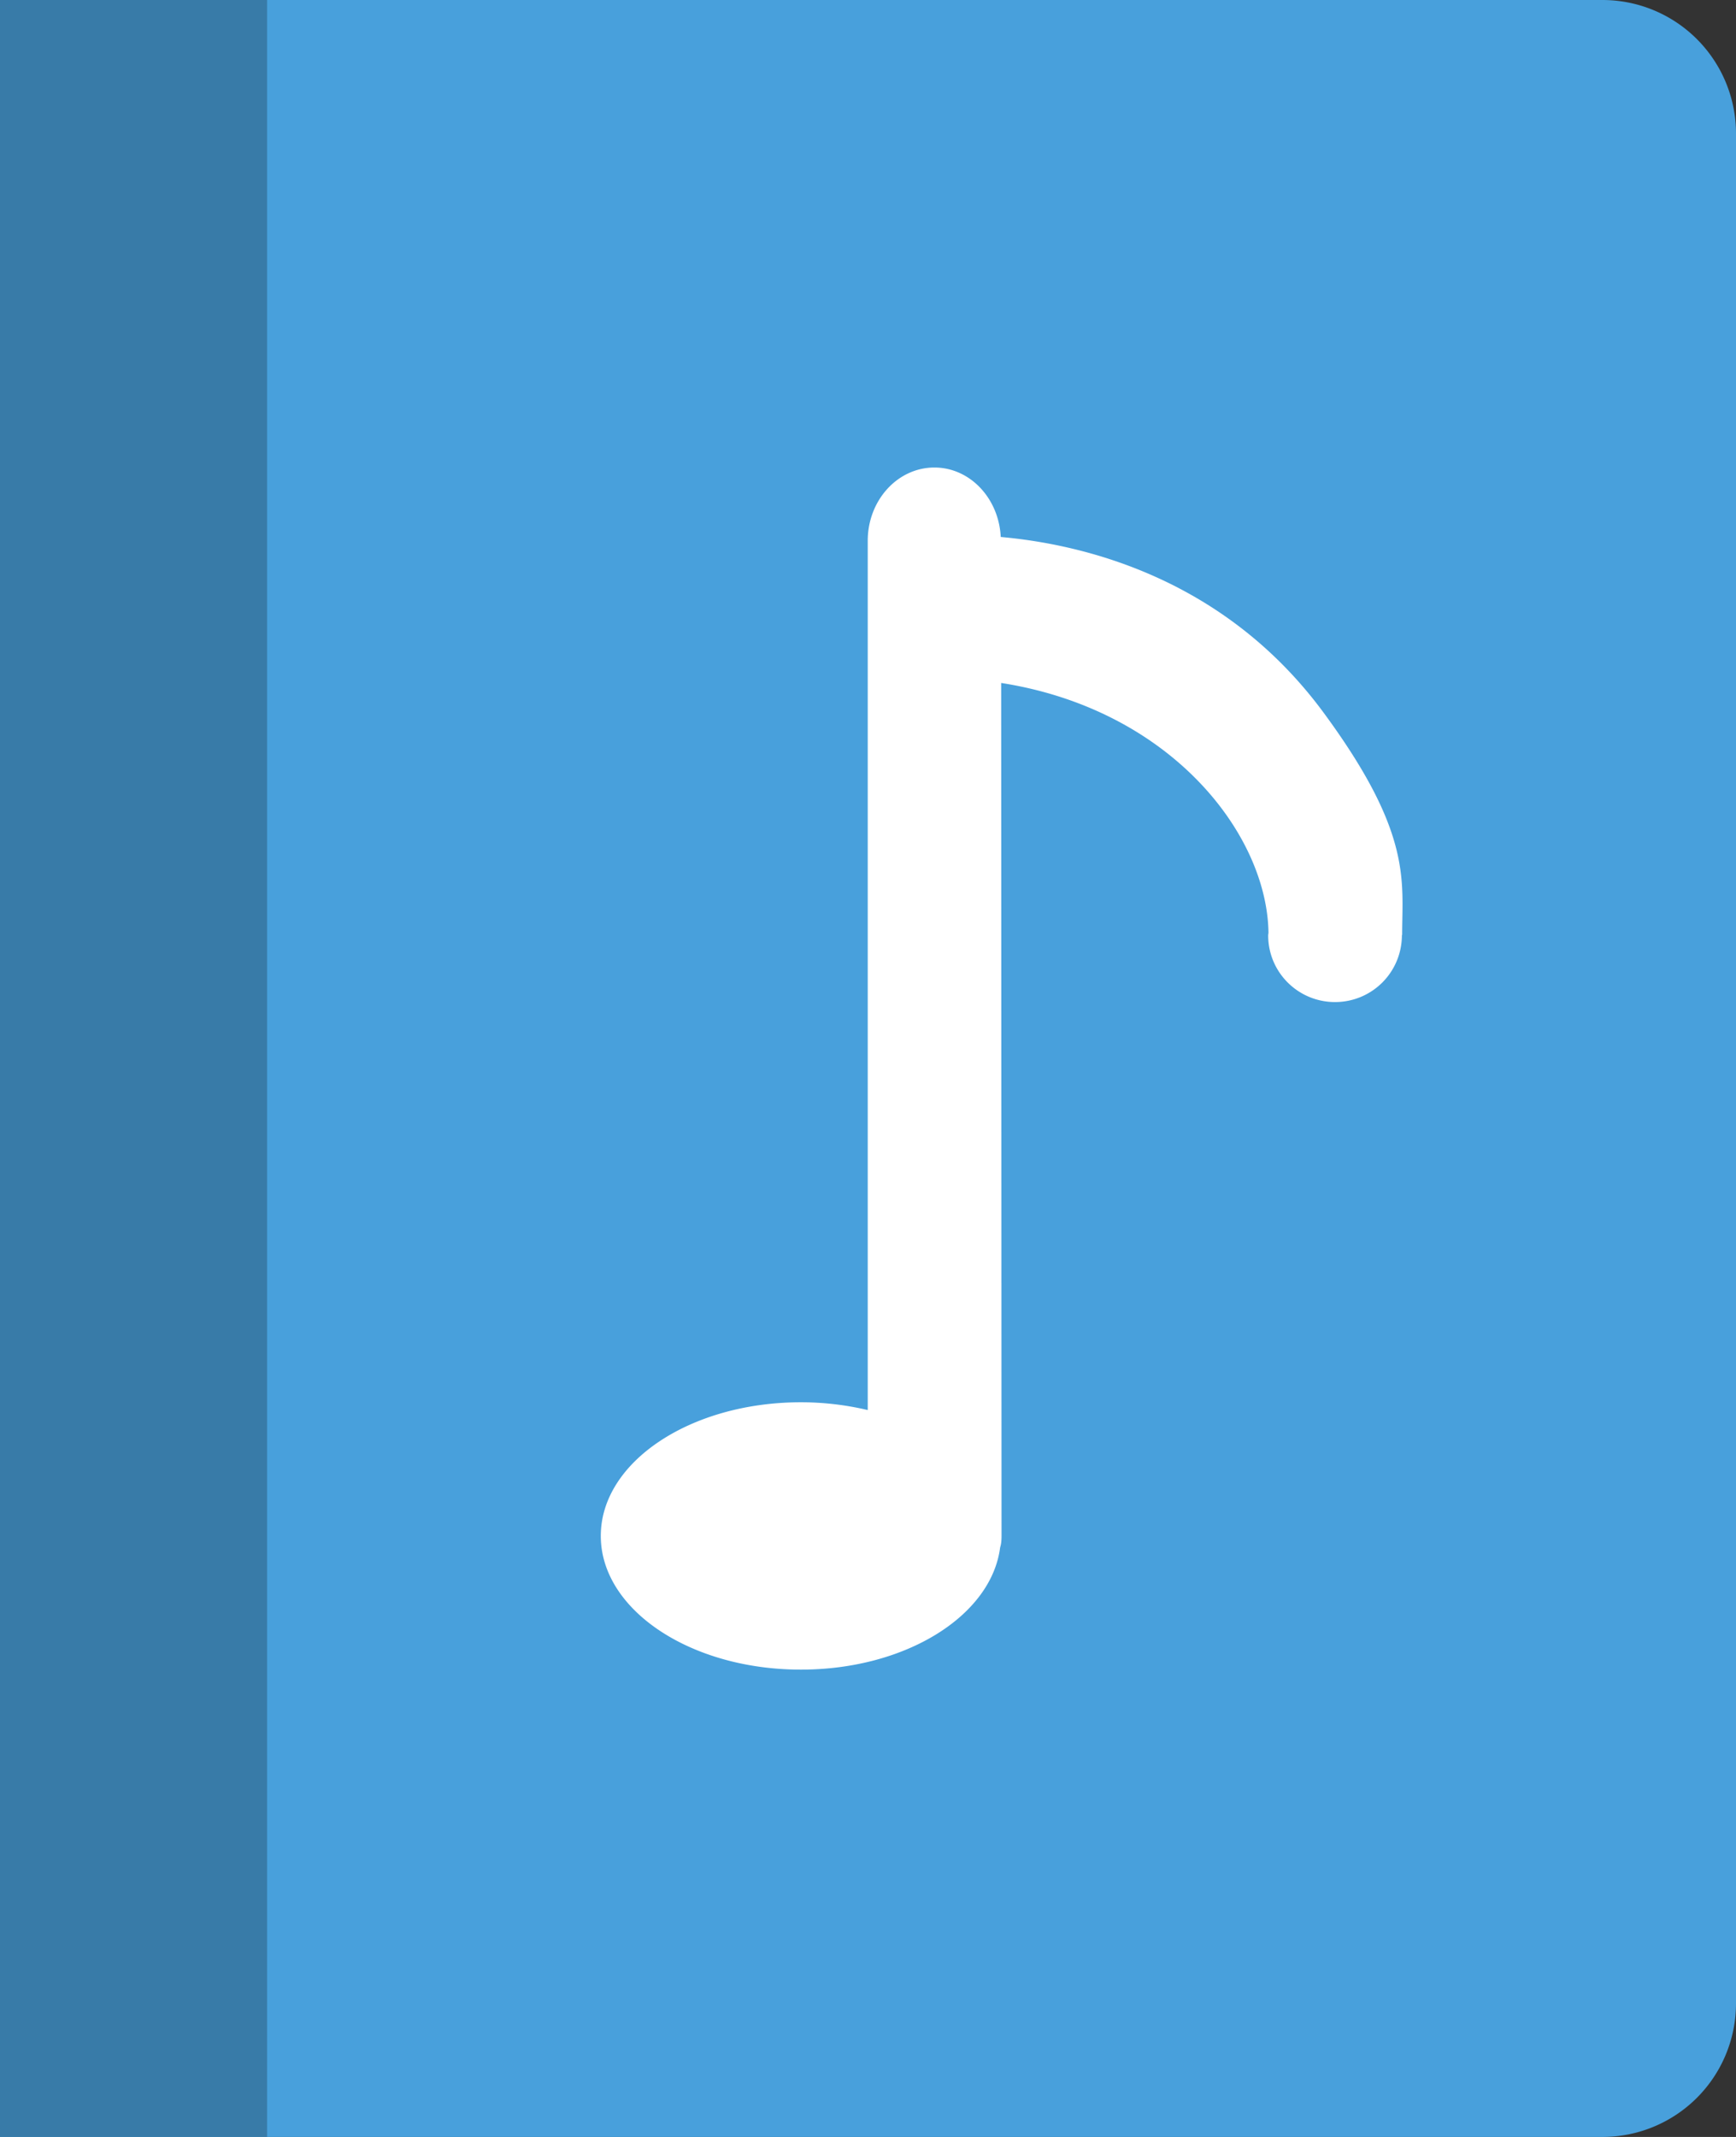 <svg xmlns="http://www.w3.org/2000/svg" width="52" height="64"><rect width="100%" height="100%" fill="#333333" stroke="none"/><path d="M48 0H0v64h48a4 4 0 004-3.999V4a4 4 0 00-4-4z" fill-rule="evenodd" clip-rule="evenodd" fill="#48a0dc"/><path fill="#387ba8" d="M0 0h8v64H0z"/><path d="M39.654 21.353c-2.979-4.052-7.21-5.05-9.678-5.271-.056-1.157-.92-2.08-1.987-2.08-1.104 0-1.997.983-1.997 2.195V42.23a8.717 8.717 0 00-2.002-.233c-3.311 0-5.994 1.791-5.994 4.003 0 2.211 2.684 4.004 5.994 4.004 3.138 0 5.707-1.611 5.968-3.661.027-.078.042-.19.042-.342l-.011-25.547c5.091.798 7.965 4.532 8.007 7.48-.002.028-.009.054-.009.082 0 1.102.896 1.995 2.002 1.995a2 2 0 002.003-1.995l-.001-.009c.001-.002.009-.003.009-.006 0-1.633.309-3.039-2.346-6.648z" fill-rule="evenodd" clip-rule="evenodd" fill="#fff"/></svg>